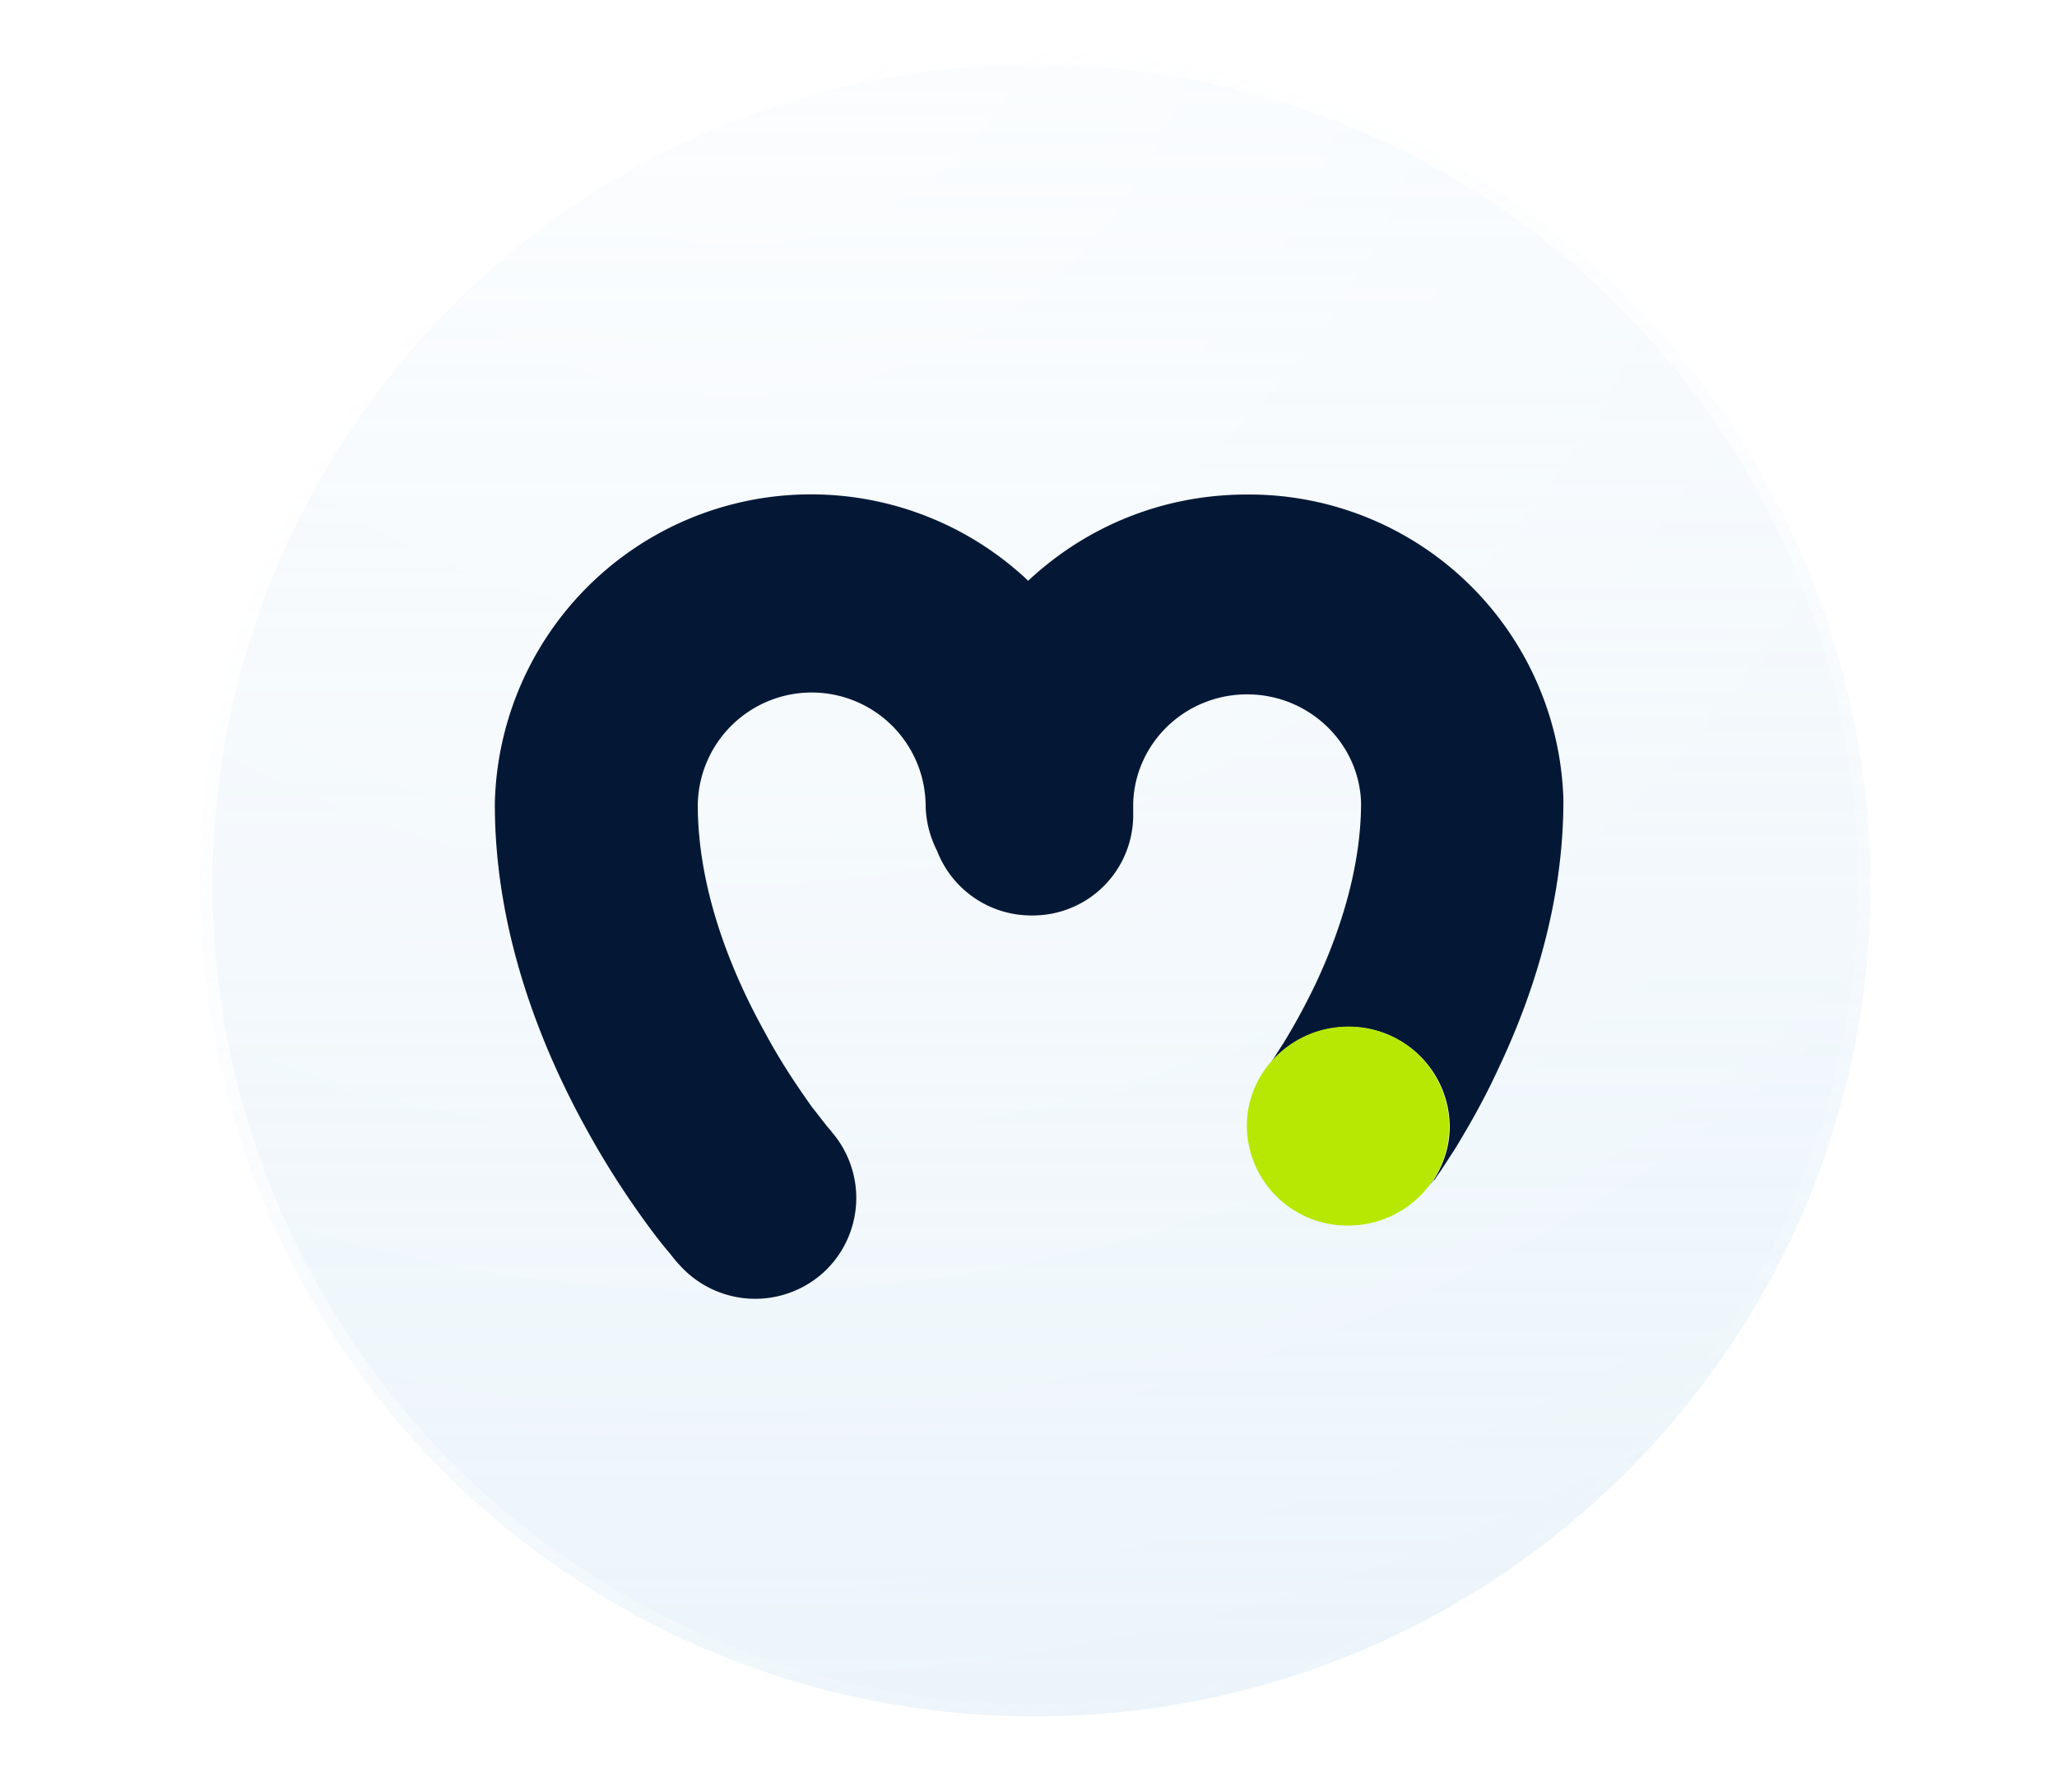 <svg xmlns="http://www.w3.org/2000/svg" width="668" height="582" fill="none"><g filter="url(#a)"><path d="M336.2 557.4c149.8 0 271.2-121 271.2-270.2A270.7 270.7 0 0 0 336.2 17 270.7 270.7 0 0 0 65 287.2a270.7 270.7 0 0 0 271.2 270.2Z" fill="url(#b)" fill-opacity=".4"/><path d="M336.2 557.4c149.8 0 271.2-121 271.2-270.2A270.7 270.7 0 0 0 336.2 17 270.7 270.7 0 0 0 65 287.2a270.7 270.7 0 0 0 271.2 270.2Z" fill="url(#c)" fill-opacity=".5"/><path d="M605.4 287.2a268.7 268.7 0 0 1-269.2 268.2A268.7 268.7 0 0 1 67 287.2 268.7 268.7 0 0 1 336.2 19c148.7 0 269.2 120 269.2 268.2Z" stroke="url(#d)" stroke-width="4"/></g><g filter="url(#e)"><path d="M465.5 383.3h-.1l-1.5 2c.5-.7 1.2-1.3 1.6-2Z" fill="#041836"/><path d="M507.7 259.4a102.1 102.1 0 0 0-102.8-98.8c-27.6 0-52.4 10.6-71 28a102.7 102.7 0 0 0-173.2 72v.7c0 42.3 15.6 79.8 29.8 105.5a282.6 282.6 0 0 0 20 31.3c2.7 3.7 5.1 6.7 6.9 8.8l2 2.5.7.8.2.2v.1h.1a33 33 0 0 0 46.5 3.2 32.8 32.8 0 0 0 3.1-46.2c0-.1 0-.2-.2-.3l-1.2-1.4-5-6.4c-4.1-5.8-9.8-14-15.3-24.3-11.5-20.7-21.6-46.9-21.7-73.4a37 37 0 0 1 74 .4c.2 5.1 1.5 9.9 3.7 14.2a32.8 32.8 0 0 0 30.7 21A32.6 32.6 0 0 0 368 265v-4.3c.7-19.6 17-35.2 37-35.2s36.4 15.7 37 35.2c0 21.3-7 42.3-14.8 58.9-3.9 8.1-7.7 14.8-10.5 19.3l-3.2 5c-.4.6-.6 1-.8 1.1 0 .1 0 .2-.2.2 0 .2-.3.5-.3.5 6-7.5 15.3-12.2 25.8-12.2a32.6 32.6 0 0 1 32.8 32.3c0 6.5-2 12.4-5.3 17.5h.2c.2-.1.2-.2.2-.3.2-.1.3-.4.5-.7l1.5-2.1 4.8-7.4c3.8-6.3 9-15.1 14-26 10.1-21.3 21-52.1 21-86.6v-.7Z" fill="#041836"/><path d="M437.8 333.4a33.2 33.2 0 0 0-25.7 12.2 31.6 31.6 0 0 0-7.2 20 32.6 32.6 0 0 0 32.9 32.4 33 33 0 0 0 27.6-14.8c3.3-5 5.2-11 5.2-17.5a32.6 32.6 0 0 0-32.8-32.3Z" fill="#B7E803"/></g><defs><linearGradient id="c" x1="336.2" y1="17" x2="336.2" y2="557.4" gradientUnits="userSpaceOnUse"><stop stop-color="#fff"/><stop offset="1" stop-color="#fff" stop-opacity="0"/></linearGradient><linearGradient id="d" x1="181.4" y1="64.8" x2="454.9" y2="534.7" gradientUnits="userSpaceOnUse"><stop stop-color="#fff"/><stop offset="1" stop-color="#fff" stop-opacity="0"/></linearGradient><filter id="a" x="25" y="-23" width="622.4" height="620.4" filterUnits="userSpaceOnUse" color-interpolation-filters="sRGB"><feFlood flood-opacity="0" result="BackgroundImageFix"/><feGaussianBlur in="BackgroundImage" stdDeviation="20"/><feComposite in2="SourceAlpha" operator="in" result="effect1_backgroundBlur"/><feBlend in="SourceGraphic" in2="effect1_backgroundBlur" result="shape"/></filter><filter id="e" x=".7" y=".6" width="667" height="581.2" filterUnits="userSpaceOnUse" color-interpolation-filters="sRGB"><feFlood flood-opacity="0" result="BackgroundImageFix"/><feColorMatrix in="SourceAlpha" values="0 0 0 0 0 0 0 0 0 0 0 0 0 0 0 0 0 0 127 0"/><feOffset/><feGaussianBlur stdDeviation="80"/><feColorMatrix values="0 0 0 0 1 0 0 0 0 1 0 0 0 0 1 0 0 0 1 0"/><feBlend in2="BackgroundImageFix" result="effect1_dropShadow"/><feBlend in="SourceGraphic" in2="effect1_dropShadow" result="shape"/></filter><radialGradient id="b" cx="0" cy="0" r="1" gradientUnits="userSpaceOnUse" gradientTransform="rotate(85.8 125 124.7) scale(576.776 618.653)"><stop offset="0" stop-color="#ECF5FC"/><stop offset="1" stop-color="#CEE4F3"/></radialGradient></defs></svg>